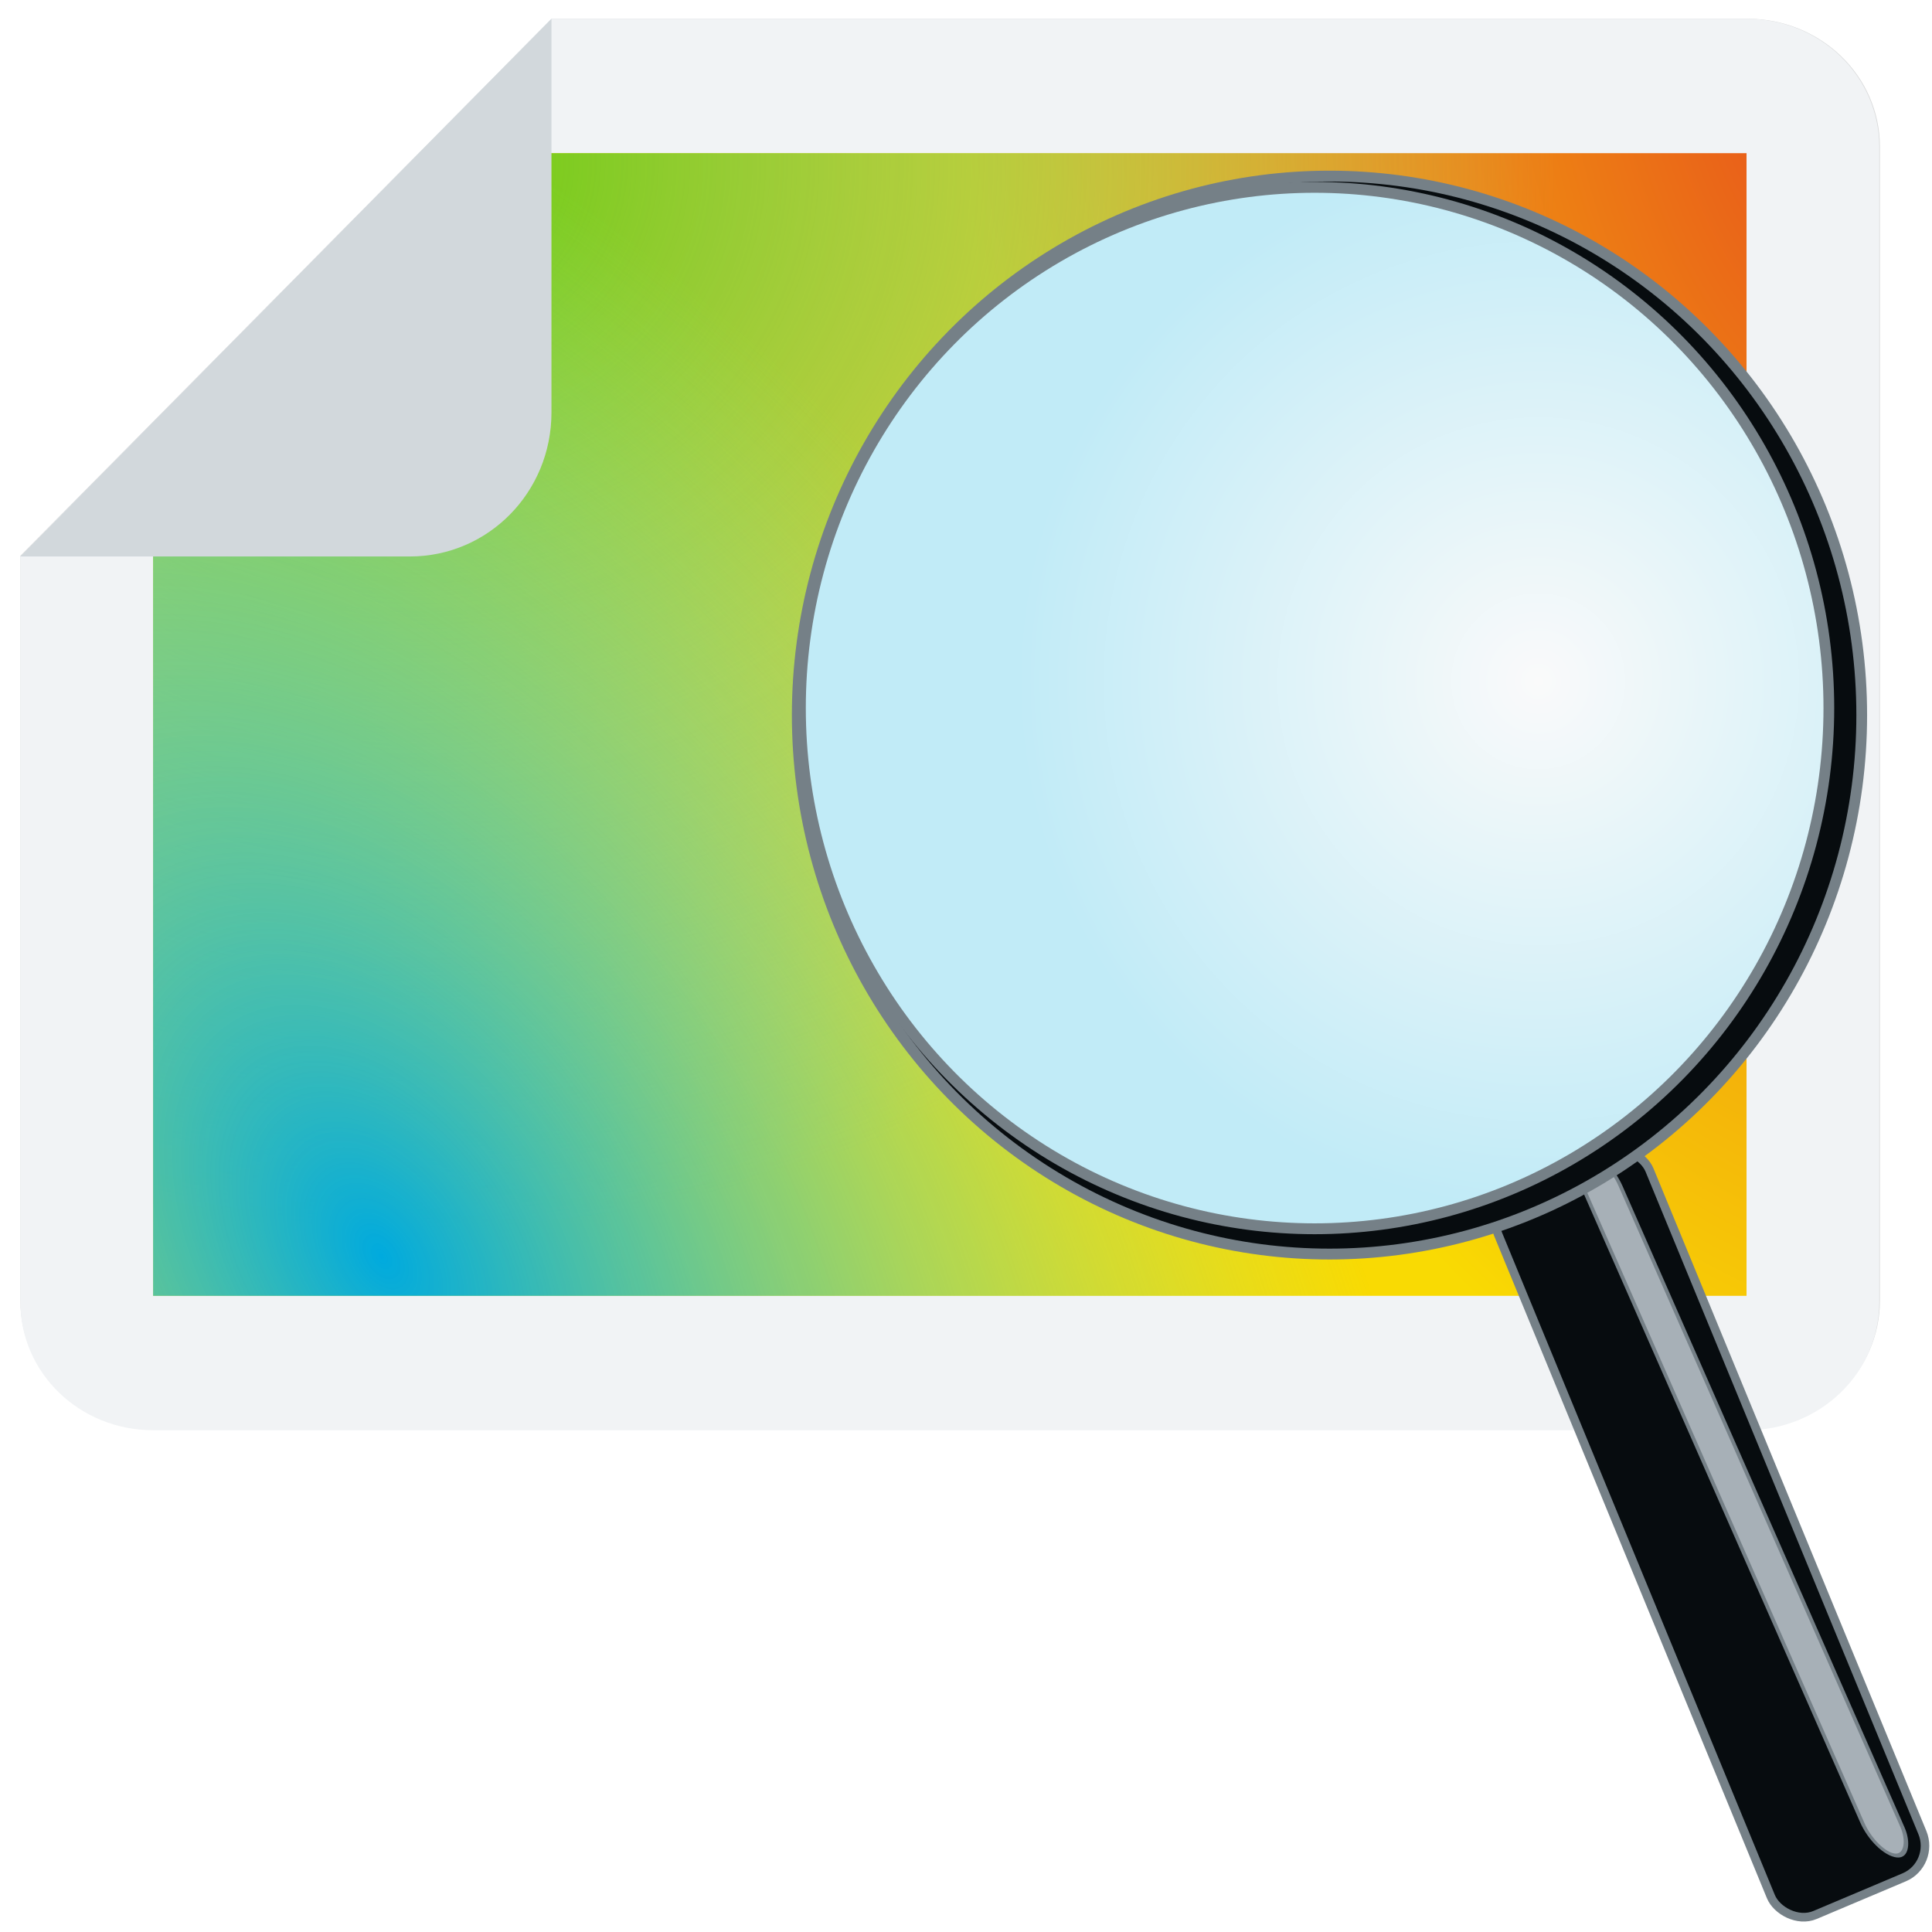 <?xml version="1.0" encoding="UTF-8" standalone="no"?>
<svg
   inkscape:export-ydpi="96"
   inkscape:export-xdpi="96"
   inkscape:export-filename="org.xfce.imageviewer.png"
   inkscape:version="1.4.2 (ebf0e940d0, 2025-05-08)"
   sodipodi:docname="org.xfce.imageviewer.svg"
   viewBox="0 0 32 32"
   style="display:inline;enable-background:new"
   version="1.0"
   id="svg11300"
   height="32"
   width="32"
   xmlns:inkscape="http://www.inkscape.org/namespaces/inkscape"
   xmlns:sodipodi="http://sodipodi.sourceforge.net/DTD/sodipodi-0.dtd"
   xmlns:xlink="http://www.w3.org/1999/xlink"
   xmlns="http://www.w3.org/2000/svg"
   xmlns:svg="http://www.w3.org/2000/svg"
   xmlns:rdf="http://www.w3.org/1999/02/22-rdf-syntax-ns#"
   xmlns:cc="http://creativecommons.org/ns#"
   xmlns:dc="http://purl.org/dc/elements/1.1/">
  <sodipodi:namedview
     inkscape:document-rotation="0"
     inkscape:guide-bbox="true"
     showguides="true"
     inkscape:lockguides="true"
     inkscape:current-layer="svg11300"
     inkscape:window-maximized="1"
     inkscape:window-y="27"
     inkscape:window-x="0"
     inkscape:cy="17.927912"
     inkscape:cx="15.668091"
     inkscape:zoom="9.9565415"
     showgrid="false"
     id="namedview44"
     inkscape:window-height="1029"
     inkscape:window-width="1920"
     inkscape:pageshadow="2"
     inkscape:pageopacity="0"
     guidetolerance="10"
     gridtolerance="10"
     objecttolerance="10"
     borderopacity="1"
     bordercolor="#666666"
     pagecolor="#ffffff"
     inkscape:showpageshadow="2"
     inkscape:pagecheckerboard="0"
     inkscape:deskcolor="#d1d1d1">
    <inkscape:grid
       empspacing="4"
       id="grid4761"
       type="xygrid"
       originx="0"
       originy="0"
       spacingy="1"
       spacingx="1"
       units="px" />
    <sodipodi:guide
       inkscape:locked="true"
       id="guide1146"
       orientation="1,0"
       position="524,126.236" />
  </sodipodi:namedview>
  <title
     id="title4162">Adwaita Icon Template</title>
  <defs
     id="defs3">
    <linearGradient
       id="linearGradient1"
       inkscape:collect="always">
      <stop
         style="stop-color:#fafafa;stop-opacity:1;"
         offset="0"
         id="stop1" />
      <stop
         style="stop-color:#c1ebf7;stop-opacity:1;"
         offset="1"
         id="stop2" />
    </linearGradient>
    <linearGradient
       inkscape:collect="always"
       id="linearGradient1644">
      <stop
         style="stop-color:#6acc0a;stop-opacity:1"
         offset="0"
         id="stop1640" />
      <stop
         style="stop-color:#87bae1;stop-opacity:0"
         offset="1"
         id="stop1642" />
    </linearGradient>
    <radialGradient
       r="192"
       fy="194.651"
       fx="527.624"
       cy="194.651"
       cx="527.624"
       gradientTransform="matrix(0,0.092,0.098,0,-12.108,-45.841)"
       gradientUnits="userSpaceOnUse"
       id="radialGradient1638"
       xlink:href="#linearGradient1644"
       inkscape:collect="always" />
    <radialGradient
       r="192"
       fy="275.93"
       fx="352.98"
       cy="275.93"
       cx="352.98"
       gradientTransform="matrix(-0.064,-0.105,-0.067,0.037,47.398,47.664)"
       gradientUnits="userSpaceOnUse"
       id="radialGradient1388"
       xlink:href="#linearGradient1352-1"
       inkscape:collect="always" />
    <linearGradient
       id="linearGradient1352-1"
       inkscape:collect="always">
      <stop
         id="stop1348-2"
         offset="0"
         style="stop-color:#00aade;stop-opacity:1" />
      <stop
         id="stop1350-7"
         offset="1"
         style="stop-color:#8ff0a4;stop-opacity:0.004" />
    </linearGradient>
    <radialGradient
       r="160"
       fy="148.63"
       fx="105.224"
       cy="148.63"
       cx="105.224"
       gradientTransform="matrix(0.058,0.137,0.078,-0.077,13.413,-2.634)"
       gradientUnits="userSpaceOnUse"
       id="radialGradient1370"
       xlink:href="#linearGradient1634-0"
       inkscape:collect="always" />
    <linearGradient
       inkscape:collect="always"
       id="linearGradient1634-0">
      <stop
         style="stop-color:#e6461d;stop-opacity:1"
         offset="0"
         id="stop1630-9" />
      <stop
         style="stop-color:#f9da02;stop-opacity:1"
         offset="1"
         id="stop1632-3" />
    </linearGradient>
    <filter
       height="1.028"
       y="-0.014"
       width="1.021"
       x="-0.01"
       id="filter999"
       style="color-interpolation-filters:sRGB"
       inkscape:collect="always">
      <feGaussianBlur
         id="feGaussianBlur1001"
         stdDeviation="0.49"
         inkscape:collect="always" />
    </filter>
    <radialGradient
       inkscape:collect="always"
       xlink:href="#linearGradient1"
       id="radialGradient2"
       cx="89.015"
       cy="115.561"
       fx="89.015"
       fy="115.561"
       r="36.436"
       gradientUnits="userSpaceOnUse" />
  </defs>
  <path
     style="display:inline;opacity:0.4;vector-effect:none;fill:#070c0f;fill-opacity:1;stroke:none;stroke-width:0.122;stroke-linecap:butt;stroke-linejoin:miter;stroke-miterlimit:4;stroke-dasharray:none;stroke-dashoffset:0;stroke-opacity:1;marker:none;marker-start:none;marker-mid:none;marker-end:none;paint-order:normal;filter:url(#filter999);enable-background:new"
     d="M 105.176,85.176 H 9.176 c -4.432,0 -8,-3.403 -8,-7.63 V 33.176 L 33.176,1.176 l 72,4.9e-5 c 4.432,3e-6 8,3.403 8,7.63 V 77.546 c 0,4.227 -3.568,7.63 -8,7.63 z"
     id="rect1003-6"
     inkscape:connector-curvature="0"
     sodipodi:nodetypes="sssccssss"
     transform="matrix(0.275,0,0,0.278,0.014,-0.017)" />
  <path
     style="display:inline;opacity:1;fill:#f1f3f5;fill-opacity:1;stroke:none;stroke-width:0.277;stroke-linecap:butt;stroke-linejoin:miter;stroke-miterlimit:4;stroke-dasharray:none;stroke-dashoffset:0;stroke-opacity:1;marker:none;marker-start:none;marker-mid:none;marker-end:none;paint-order:normal;enable-background:new"
     d="M 28.928,23.689 H 2.536 c -1.218,0 -2.199,-0.947 -2.199,-2.124 V 9.217 L 9.134,0.311 l 19.794,1.364e-5 c 1.218,8.3e-7 2.199,0.947 2.199,2.124 V 21.565 c 0,1.177 -0.981,2.124 -2.199,2.124 z"
     id="rect1003"
     inkscape:connector-curvature="0"
     sodipodi:nodetypes="sssccssss" />
  <path
     inkscape:connector-curvature="0"
     id="rect1007-6"
     d="M 28.928,21.463 V 2.537 H 8.584 v 3.647 c 0,1.165 -0.981,2.103 -2.199,2.103 H 2.536 V 21.463 Z"
     style="display:inline;vector-effect:none;fill:url(#radialGradient1370);fill-opacity:1;stroke:none;stroke-width:0.034;stroke-linecap:butt;stroke-linejoin:miter;stroke-miterlimit:4;stroke-dasharray:none;stroke-dashoffset:0;stroke-opacity:1;marker:none;marker-start:none;marker-mid:none;marker-end:none;paint-order:normal;enable-background:new" />
  <path
     inkscape:connector-curvature="0"
     id="rect1636-6"
     d="M 28.928,21.463 V 2.537 H 8.584 v 3.647 c 0,1.165 -0.981,2.103 -2.199,2.103 H 2.536 V 21.463 Z"
     style="display:inline;vector-effect:none;fill:url(#radialGradient1638);fill-opacity:1;stroke:none;stroke-width:0.034;stroke-linecap:butt;stroke-linejoin:miter;stroke-miterlimit:4;stroke-dasharray:none;stroke-dashoffset:0;stroke-opacity:1;marker:none;marker-start:none;marker-mid:none;marker-end:none;paint-order:normal;enable-background:new" />
  <path
     sodipodi:nodetypes="cccssccc"
     id="rect1338-0"
     d="M 28.928,21.463 V 2.537 H 8.584 v 3.647 c 0,1.165 -0.981,2.103 -2.199,2.103 H 2.536 V 21.463 Z"
     style="display:inline;vector-effect:none;fill:url(#radialGradient1388);fill-opacity:1;stroke:none;stroke-width:0.034;stroke-linecap:butt;stroke-linejoin:miter;stroke-miterlimit:4;stroke-dasharray:none;stroke-dashoffset:0;stroke-opacity:1;marker:none;marker-start:none;marker-mid:none;marker-end:none;paint-order:normal;enable-background:new"
     inkscape:connector-curvature="0" />
  <path
     id="rect26812-9"
     d="m 0.337,9.217 h 6.451 c 1.3,0 2.346,-1.064 2.346,-2.385 V 0.311 Z"
     style="display:inline;vector-effect:none;fill:#d2d8dc;fill-opacity:1;stroke:none;stroke-width:0.037;stroke-linecap:butt;stroke-linejoin:round;stroke-miterlimit:4;stroke-dasharray:none;stroke-dashoffset:0;stroke-opacity:1;enable-background:new"
     inkscape:connector-curvature="0" />
  <g
     id="g2"
     transform="matrix(0.237,0,0,0.24,4.381,-16.45)">
    <rect
       style="fill:#070c0f;stroke:#758087;stroke-width:0.598"
       id="rect1"
       width="11.473"
       height="54.263"
       x="20.398"
       y="172.684"
       ry="2.359"
       transform="rotate(-22.639)" />
    <rect
       style="display:inline;fill:#a7b0b7;stroke:#758087;stroke-width:0.294;enable-background:new"
       id="rect1-5"
       width="2.828"
       height="53.053"
       x="-29.458"
       y="158.574"
       ry="2.307"
       transform="matrix(-0.994,-0.113,0.407,0.914,0,0)" />
    <circle
       style="fill:#070c0f;stroke:#758087;stroke-width:0.75;stroke-dasharray:none"
       id="path1"
       cx="74.428"
       cy="117.892"
       r="37.197" />
    <circle
       style="display:inline;fill:url(#radialGradient2);stroke:#758087;stroke-width:0.75;stroke-dasharray:none;enable-background:new"
       id="path1-6"
       cx="73.391"
       cy="117.407"
       r="35.936" />
  </g>
</svg>

